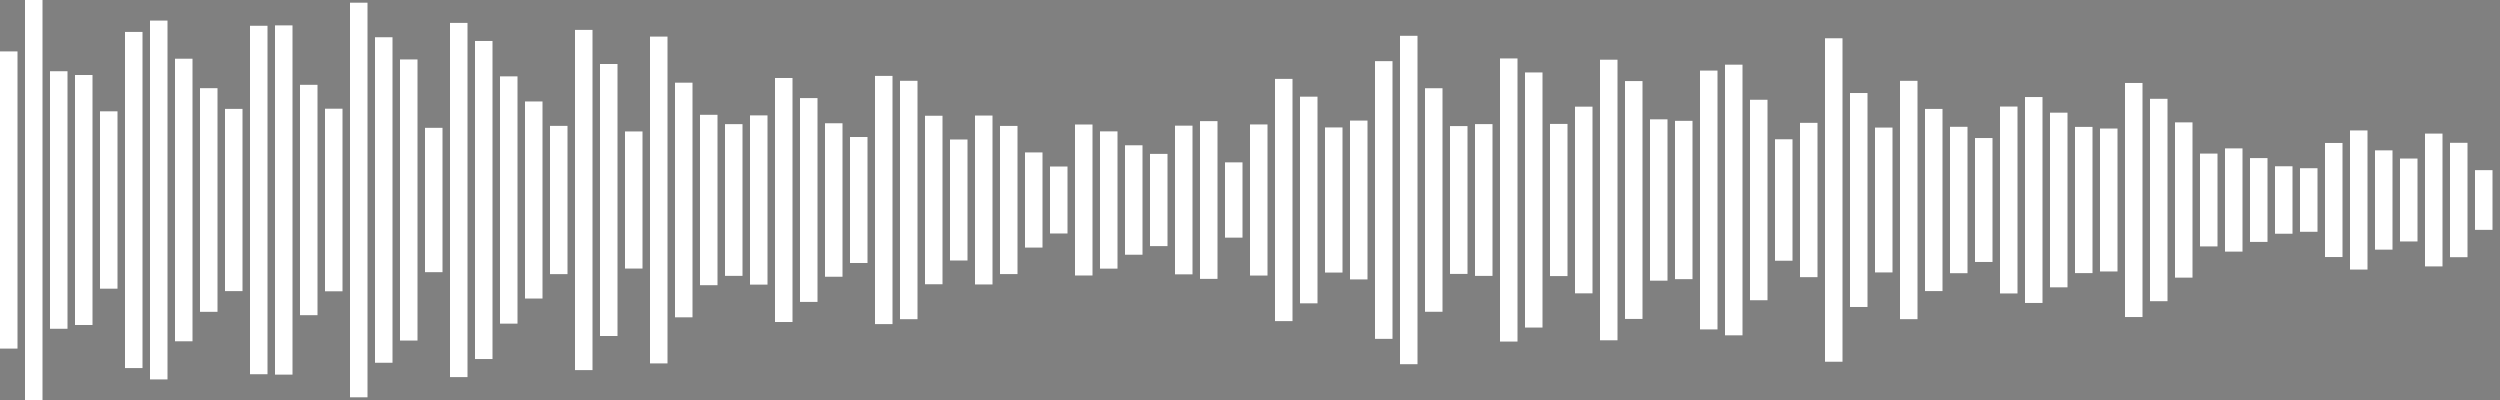 <?xml version="1.0" standalone="no"?><!DOCTYPE svg PUBLIC "-//W3C//DTD SVG 1.1//EN" "http://www.w3.org/Graphics/SVG/1.1/DTD/svg11.dtd"><svg id="2216626a-23da-d46a-3e9d-940315bbe1ca" xmlns="http://www.w3.org/2000/svg" version="1.1" viewBox="0 0 500 80"><rect x="0" y="0" width="500" height="80" fill="#808080" stroke="none"/><style type="text/css">path{stroke:white;stroke-width:3.5}</style><path d="M1.75 10.282 L1.75 10.282 L1.75 69.718 L1.75 69.718 L1.75 10.282 Z"></path><path d="M6.75 0 L6.75 0 L6.75 80 L6.75 80 L6.75 0 Z"></path><path d="M11.75 14.247 L11.75 14.247 L11.75 65.753 L11.75 65.753 L11.75 14.247 Z"></path><path d="M16.75 15.003 L16.75 15.003 L16.75 64.997 L16.75 64.997 L16.75 15.003 Z"></path><path d="M21.75 22.266 L21.75 22.266 L21.75 57.734 L21.75 57.734 L21.75 22.266 Z"></path><path d="M26.75 6.385 L26.75 6.385 L26.75 73.615 L26.75 73.615 L26.75 6.385 Z"></path><path d="M31.75 4.115 L31.75 4.115 L31.75 75.885 L31.75 75.885 L31.75 4.115 Z"></path><path d="M36.75 11.742 L36.75 11.742 L36.75 68.258 L36.75 68.258 L36.75 11.742 Z"></path><path d="M41.75 17.635 L41.75 17.635 L41.75 62.365 L41.75 62.365 L41.75 17.635 Z"></path><path d="M46.75 21.778 L46.75 21.778 L46.75 58.222 L46.75 58.222 L46.75 21.778 Z"></path><path d="M51.75 5.155 L51.75 5.155 L51.75 74.845 L51.75 74.845 L51.75 5.155 Z"></path><path d="M56.75 5.076 L56.75 5.076 L56.75 74.924 L56.75 74.924 L56.75 5.076 Z"></path><path d="M61.75 16.964 L61.75 16.964 L61.75 63.036 L61.75 63.036 L61.75 16.964 Z"></path><path d="M66.75 21.741 L66.75 21.741 L66.75 58.259 L66.75 58.259 L66.75 21.741 Z"></path><path d="M71.75 0.538 L71.75 0.538 L71.75 79.462 L71.75 79.462 L71.75 0.538 Z"></path><path d="M76.75 7.449 L76.75 7.449 L76.75 72.551 L76.75 72.551 L76.75 7.449 Z"></path><path d="M81.75 11.89 L81.75 11.89 L81.75 68.11 L81.75 68.11 L81.75 11.89 Z"></path><path d="M86.75 25.566 L86.75 25.566 L86.75 54.434 L86.75 54.434 L86.75 25.566 Z"></path><path d="M91.75 4.579 L91.75 4.579 L91.75 75.421 L91.75 75.421 L91.75 4.579 Z"></path><path d="M96.75 8.193 L96.75 8.193 L96.75 71.807 L96.75 71.807 L96.75 8.193 Z"></path><path d="M101.75 15.273 L101.75 15.273 L101.75 64.727 L101.75 64.727 L101.75 15.273 Z"></path><path d="M106.75 20.293 L106.75 20.293 L106.75 59.707 L106.75 59.707 L106.75 20.293 Z"></path><path d="M111.75 25.175 L111.75 25.175 L111.75 54.825 L111.75 54.825 L111.75 25.175 Z"></path><path d="M116.75 5.98 L116.75 5.98 L116.75 74.02 L116.75 74.02 L116.75 5.98 Z"></path><path d="M121.75 12.8 L121.75 12.8 L121.75 67.2 L121.75 67.2 L121.75 12.8 Z"></path><path d="M126.75 26.29 L126.75 26.29 L126.75 53.71 L126.75 53.71 L126.75 26.29 Z"></path><path d="M131.75 7.318 L131.75 7.318 L131.75 72.682 L131.75 72.682 L131.75 7.318 Z"></path><path d="M136.75 16.535 L136.75 16.535 L136.75 63.465 L136.75 63.465 L136.75 16.535 Z"></path><path d="M141.75 22.961 L141.75 22.961 L141.75 57.039 L141.75 57.039 L141.75 22.961 Z"></path><path d="M146.75 24.828 L146.75 24.828 L146.75 55.172 L146.75 55.172 L146.75 24.828 Z"></path><path d="M151.75 23.077 L151.75 23.077 L151.75 56.923 L151.75 56.923 L151.75 23.077 Z"></path><path d="M156.75 15.598 L156.75 15.598 L156.75 64.402 L156.75 64.402 L156.75 15.598 Z"></path><path d="M161.75 19.618 L161.75 19.618 L161.75 60.382 L161.75 60.382 L161.75 19.618 Z"></path><path d="M166.75 24.653 L166.75 24.653 L166.75 55.347 L166.75 55.347 L166.75 24.653 Z"></path><path d="M171.75 27.402 L171.75 27.402 L171.75 52.598 L171.75 52.598 L171.75 27.402 Z"></path><path d="M176.75 15.179 L176.75 15.179 L176.75 64.821 L176.75 64.821 L176.75 15.179 Z"></path><path d="M181.75 16.161 L181.75 16.161 L181.75 63.839 L181.75 63.839 L181.75 16.161 Z"></path><path d="M186.75 23.149 L186.75 23.149 L186.75 56.851 L186.75 56.851 L186.75 23.149 Z"></path><path d="M191.75 27.9 L191.75 27.9 L191.75 52.1 L191.75 52.1 L191.75 27.9 Z"></path><path d="M196.75 23.109 L196.75 23.109 L196.75 56.891 L196.75 56.891 L196.75 23.109 Z"></path><path d="M201.75 25.184 L201.75 25.184 L201.75 54.816 L201.75 54.816 L201.75 25.184 Z"></path><path d="M206.75 30.485 L206.75 30.485 L206.75 49.515 L206.75 49.515 L206.75 30.485 Z"></path><path d="M211.75 33.303 L211.75 33.303 L211.75 46.697 L211.75 46.697 L211.75 33.303 Z"></path><path d="M216.75 24.901 L216.75 24.901 L216.75 55.099 L216.75 55.099 L216.75 24.901 Z"></path><path d="M221.75 26.275 L221.75 26.275 L221.75 53.725 L221.75 53.725 L221.75 26.275 Z"></path><path d="M226.75 29.056 L226.75 29.056 L226.75 50.944 L226.75 50.944 L226.75 29.056 Z"></path><path d="M231.75 30.778 L231.75 30.778 L231.75 49.222 L231.75 49.222 L231.75 30.778 Z"></path><path d="M236.75 25.131 L236.75 25.131 L236.75 54.869 L236.75 54.869 L236.75 25.131 Z"></path><path d="M241.75 24.226 L241.75 24.226 L241.75 55.774 L241.75 55.774 L241.75 24.226 Z"></path><path d="M246.75 32.473 L246.75 32.473 L246.75 47.527 L246.75 47.527 L246.75 32.473 Z"></path><path d="M251.75 24.891 L251.75 24.891 L251.75 55.109 L251.75 55.109 L251.75 24.891 Z"></path><path d="M256.75 15.778 L256.75 15.778 L256.75 64.222 L256.75 64.222 L256.75 15.778 Z"></path><path d="M261.75 19.334 L261.75 19.334 L261.75 60.666 L261.75 60.666 L261.75 19.334 Z"></path><path d="M266.75 25.488 L266.75 25.488 L266.75 54.512 L266.75 54.512 L266.75 25.488 Z"></path><path d="M271.75 24.115 L271.75 24.115 L271.75 55.885 L271.75 55.885 L271.75 24.115 Z"></path><path d="M276.75 12.229 L276.75 12.229 L276.75 67.771 L276.75 67.771 L276.75 12.229 Z"></path><path d="M281.75 7.161 L281.75 7.161 L281.75 72.839 L281.75 72.839 L281.75 7.161 Z"></path><path d="M286.75 17.647 L286.75 17.647 L286.75 62.353 L286.75 62.353 L286.75 17.647 Z"></path><path d="M291.75 25.217 L291.75 25.217 L291.75 54.783 L291.75 54.783 L291.75 25.217 Z"></path><path d="M296.75 24.822 L296.75 24.822 L296.75 55.178 L296.75 55.178 L296.75 24.822 Z"></path><path d="M301.75 11.689 L301.75 11.689 L301.75 68.311 L301.75 68.311 L301.75 11.689 Z"></path><path d="M306.75 14.491 L306.75 14.491 L306.75 65.509 L306.75 65.509 L306.75 14.491 Z"></path><path d="M311.75 24.784 L311.75 24.784 L311.75 55.216 L311.75 55.216 L311.75 24.784 Z"></path><path d="M316.75 21.331 L316.75 21.331 L316.75 58.669 L316.75 58.669 L316.75 21.331 Z"></path><path d="M321.75 11.942 L321.75 11.942 L321.75 68.058 L321.75 68.058 L321.75 11.942 Z"></path><path d="M326.75 16.213 L326.75 16.213 L326.75 63.787 L326.75 63.787 L326.75 16.213 Z"></path><path d="M331.75 23.867 L331.75 23.867 L331.75 56.133 L331.75 56.133 L331.75 23.867 Z"></path><path d="M336.75 24.169 L336.75 24.169 L336.75 55.831 L336.75 55.831 L336.75 24.169 Z"></path><path d="M341.75 14.115 L341.75 14.115 L341.75 65.885 L341.75 65.885 L341.75 14.115 Z"></path><path d="M346.75 12.934 L346.75 12.934 L346.75 67.066 L346.75 67.066 L346.75 12.934 Z"></path><path d="M351.75 19.952 L351.75 19.952 L351.75 60.048 L351.75 60.048 L351.75 19.952 Z"></path><path d="M356.75 27.854 L356.75 27.854 L356.75 52.146 L356.75 52.146 L356.75 27.854 Z"></path><path d="M361.75 24.568 L361.75 24.568 L361.75 55.432 L361.75 55.432 L361.75 24.568 Z"></path><path d="M366.75 7.654 L366.75 7.654 L366.75 72.346 L366.75 72.346 L366.75 7.654 Z"></path><path d="M371.75 18.605 L371.75 18.605 L371.75 61.395 L371.75 61.395 L371.75 18.605 Z"></path><path d="M376.75 25.513 L376.75 25.513 L376.75 54.487 L376.75 54.487 L376.75 25.513 Z"></path><path d="M381.75 16.165 L381.75 16.165 L381.75 63.835 L381.75 63.835 L381.75 16.165 Z"></path><path d="M386.75 21.784 L386.75 21.784 L386.75 58.216 L386.75 58.216 L386.75 21.784 Z"></path><path d="M391.75 25.361 L391.75 25.361 L391.75 54.639 L391.75 54.639 L391.75 25.361 Z"></path><path d="M396.75 27.608 L396.75 27.608 L396.75 52.392 L396.75 52.392 L396.75 27.608 Z"></path><path d="M401.75 21.309 L401.75 21.309 L401.75 58.691 L401.75 58.691 L401.75 21.309 Z"></path><path d="M406.75 19.409 L406.75 19.409 L406.75 60.591 L406.75 60.591 L406.75 19.409 Z"></path><path d="M411.75 22.534 L411.75 22.534 L411.75 57.466 L411.75 57.466 L411.75 22.534 Z"></path><path d="M416.75 25.379 L416.75 25.379 L416.75 54.621 L416.75 54.621 L416.75 25.379 Z"></path><path d="M421.75 25.706 L421.75 25.706 L421.75 54.294 L421.75 54.294 L421.75 25.706 Z"></path><path d="M426.75 16.594 L426.75 16.594 L426.75 63.406 L426.75 63.406 L426.75 16.594 Z"></path><path d="M431.75 19.76 L431.75 19.76 L431.75 60.24 L431.75 60.24 L431.75 19.76 Z"></path><path d="M436.75 24.475 L436.75 24.475 L436.75 55.525 L436.75 55.525 L436.75 24.475 Z"></path><path d="M441.75 30.717 L441.75 30.717 L441.75 49.283 L441.75 49.283 L441.75 30.717 Z"></path><path d="M446.75 29.677 L446.75 29.677 L446.75 50.323 L446.75 50.323 L446.75 29.677 Z"></path><path d="M451.75 31.618 L451.75 31.618 L451.75 48.382 L451.75 48.382 L451.75 31.618 Z"></path><path d="M456.75 33.254 L456.75 33.254 L456.75 46.746 L456.75 46.746 L456.75 33.254 Z"></path><path d="M461.75 33.644 L461.75 33.644 L461.75 46.356 L461.75 46.356 L461.75 33.644 Z"></path><path d="M466.75 28.593 L466.75 28.593 L466.75 51.407 L466.75 51.407 L466.75 28.593 Z"></path><path d="M471.75 26.087 L471.75 26.087 L471.75 53.913 L471.75 53.913 L471.75 26.087 Z"></path><path d="M476.75 30.071 L476.75 30.071 L476.75 49.929 L476.75 49.929 L476.75 30.071 Z"></path><path d="M481.75 31.707 L481.75 31.707 L481.75 48.293 L481.75 48.293 L481.75 31.707 Z"></path><path d="M486.75 26.719 L486.75 26.719 L486.75 53.281 L486.75 53.281 L486.75 26.719 Z"></path><path d="M491.75 28.561 L491.75 28.561 L491.75 51.439 L491.75 51.439 L491.75 28.561 Z"></path><path d="M496.75 34.03 L496.75 34.03 L496.75 45.97 L496.75 45.97 L496.75 34.03 Z"></path></svg>